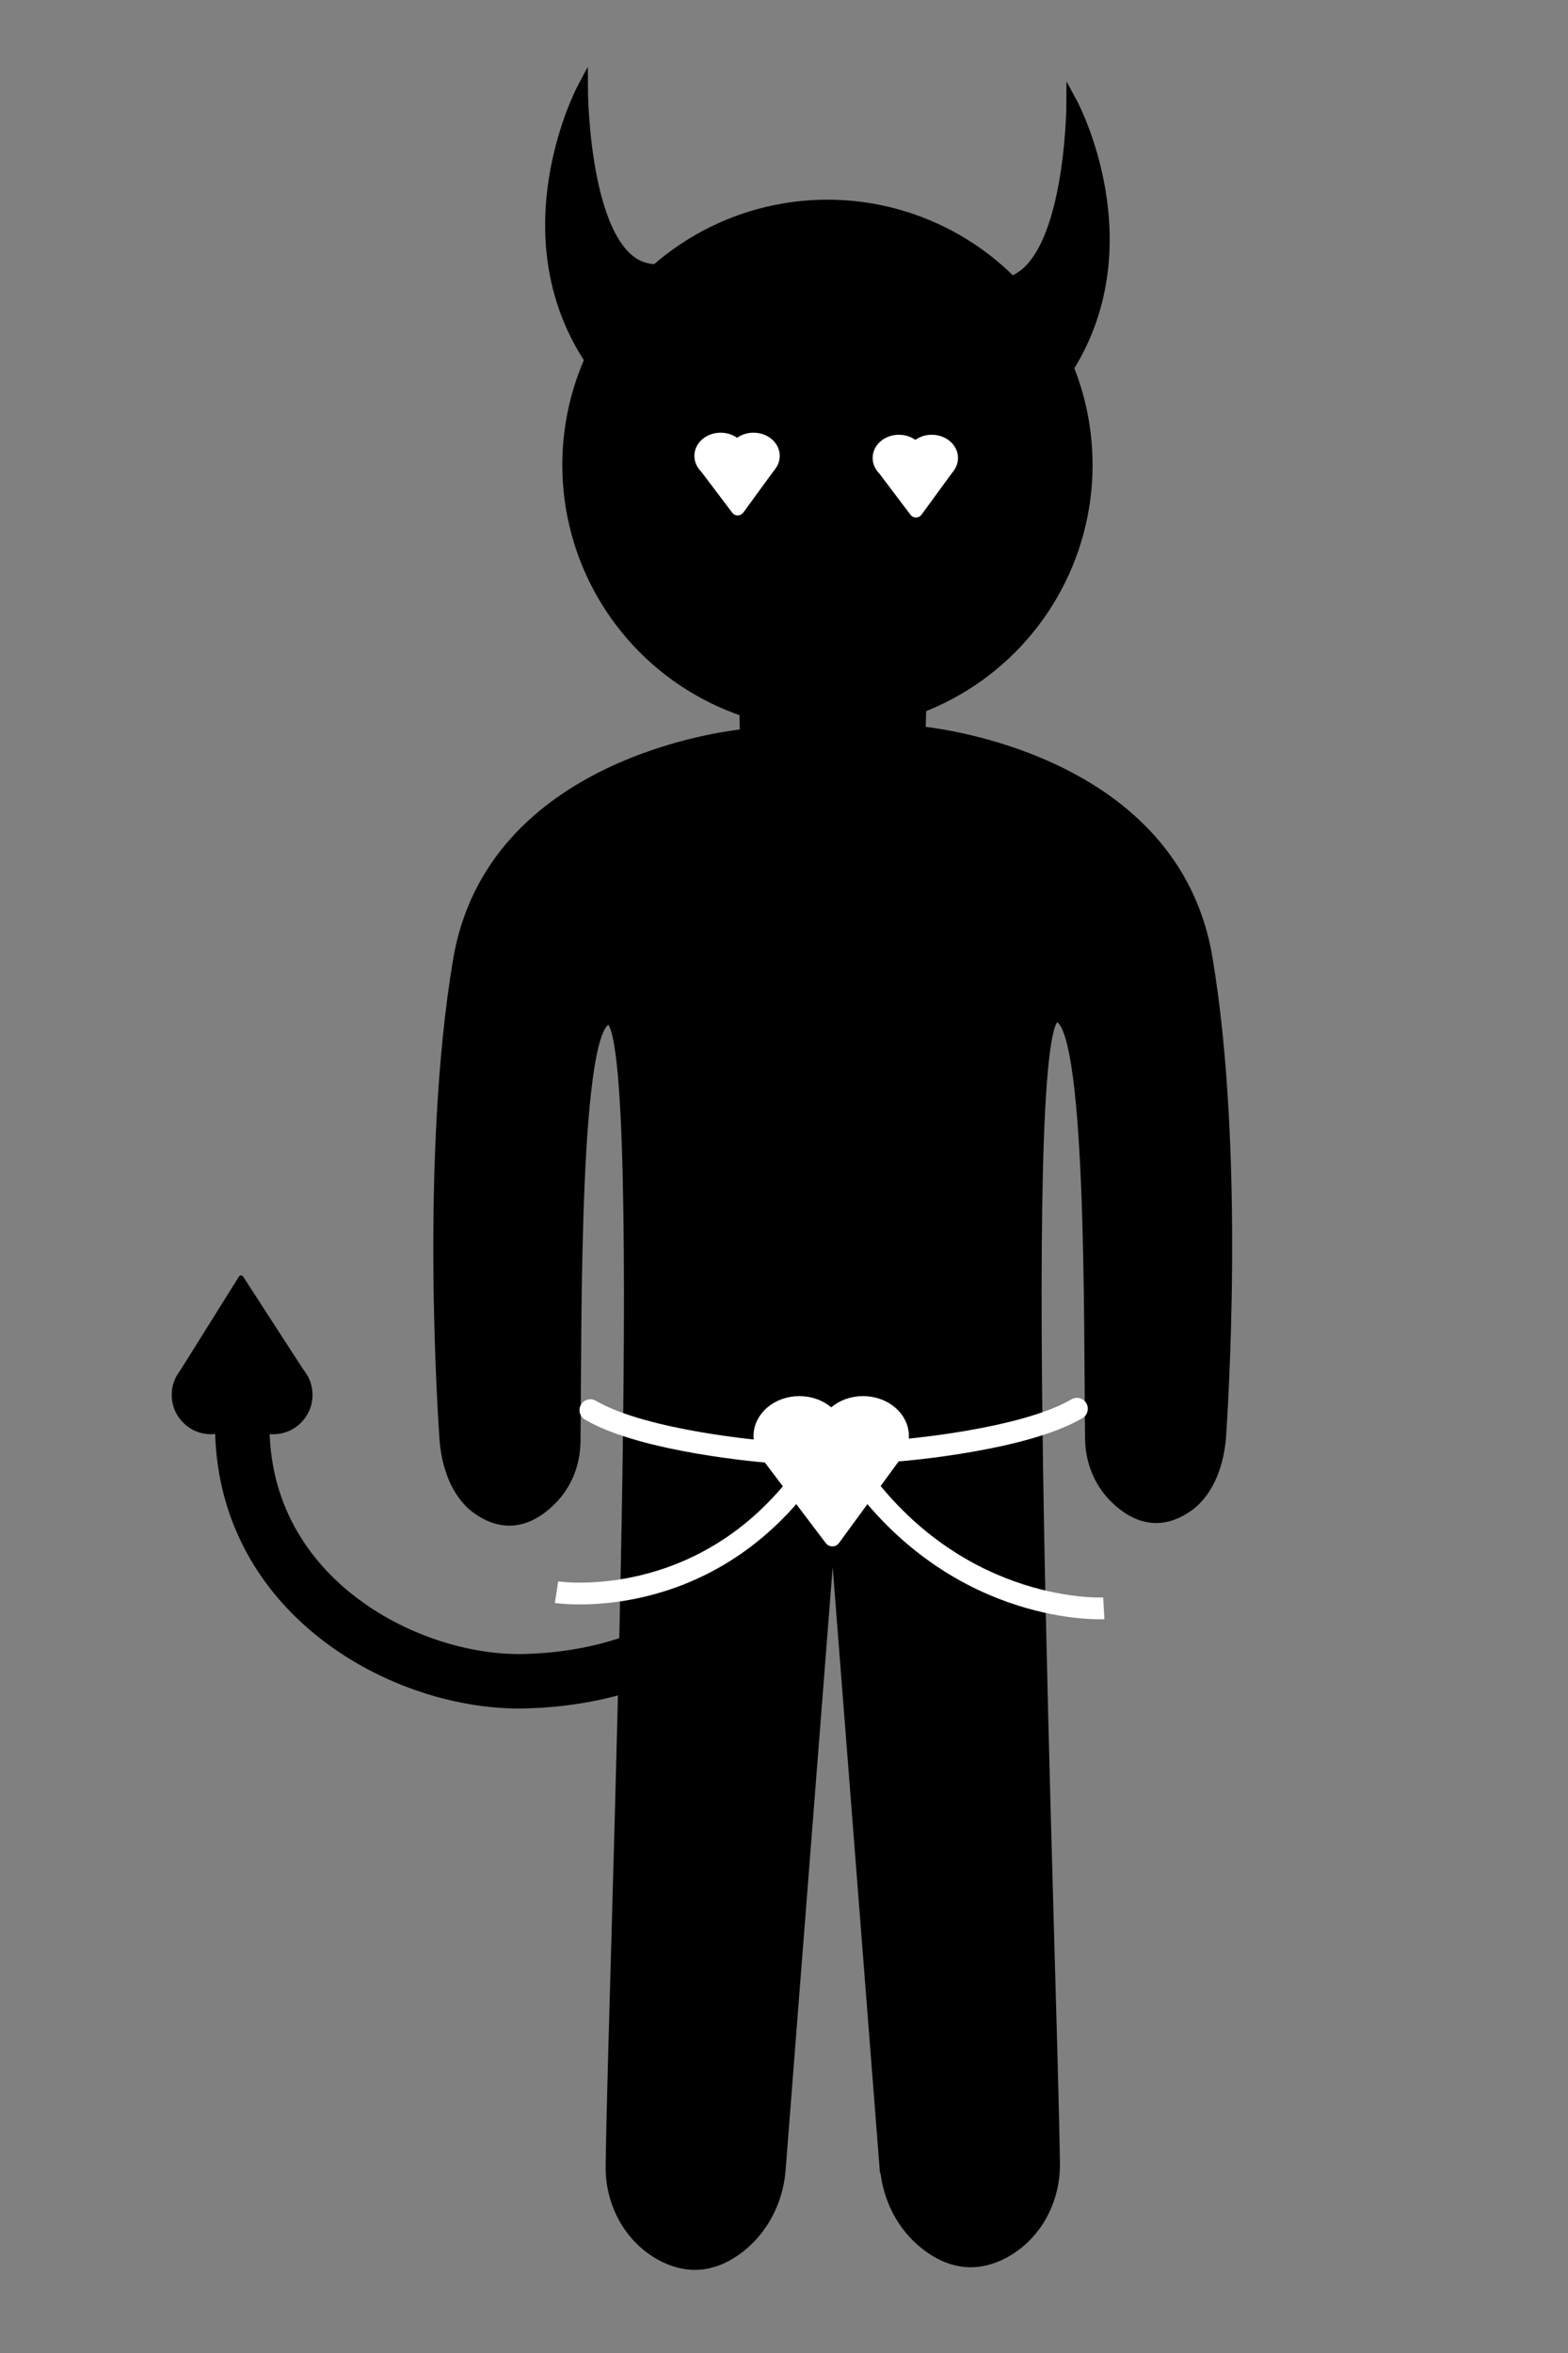 <?xml version="1.0" encoding="utf-8"?>
<!-- Generator: Adobe Illustrator 28.2.0, SVG Export Plug-In . SVG Version: 6.00 Build 0)  -->
<svg version="1.1" id="Layer_1" xmlns="http://www.w3.org/2000/svg" xmlns:xlink="http://www.w3.org/1999/xlink" x="0px" y="0px"
	 viewBox="0 0 144 216" style="enable-background:new 0 0 144 216;" xml:space="preserve">
<rect x="0" y="0" width="144" height="216" fill="#808080" stroke="none"/>
<style type="text/css">
	.st0{stroke:#000000;stroke-miterlimit:10;}
	.st1{fill:none;stroke:#000000;stroke-width:5;stroke-miterlimit:10;}
	.st2{fill:#FFFFFF;stroke:#FFFFFF;stroke-miterlimit:10;}
	.st3{fill:#FFFFFF;stroke:#FFFFFF;stroke-width:2;stroke-linecap:round;stroke-miterlimit:10;}
	.st4{fill:none;stroke:#FFFFFF;stroke-width:2;stroke-miterlimit:10;}
</style>
<g id="Lust">
	<g>
		<circle class="st0" cx="75.99" cy="42.68" r="23.85"/>
		<path class="st0" d="M54.18,33.01c-7.71-11.7-0.69-24.89-0.69-24.89s0.06,16.76,6.79,16.62"/>
		<path class="st0" d="M97.74,34.33c7.83-11.7,0.7-24.89,0.7-24.89s-0.06,16.76-6.89,16.62"/>
		<path class="st1" d="M22.27,129.82c-0.67,16.55,15.02,24.83,26,24.51c12.87-0.37,18.57-6.88,19.93-8.42
			c4.24-4.77,5.56-10.02,6.44-13.09"/>
		<path class="st0" d="M110.85,87.93c-3.04-18.09-24.65-20.59-26.34-20.76l0.04-1.73h-0.16v-0.25H68.4l0.05,2.22
			c-1.61,0.16-23.3,2.63-26.35,20.76c-3.02,17.96-1.37,41.98-1.24,43.92c0.17,2.38,1.02,5,2.96,6.4c1.76,1.27,4.16,1.83,6.81-0.82
			c1.41-1.41,2.16-3.34,2.18-5.34c0.13-10.15-0.21-39.52,3.22-38.73c3.81,0.88,0.32,86.91,0.09,105.26
			c-0.04,3.34,1.64,6.54,4.57,8.15c2,1.1,4.51,1.42,7.25-0.72c2.16-1.69,3.45-4.26,3.7-6.99l0.19-2.46l4.64-59.42l4.84,62.01
			l0.01-0.36c0.25,2.73,1.54,5.3,3.7,6.98c2.74,2.14,5.25,1.82,7.25,0.72c2.93-1.61,4.61-4.81,4.57-8.15
			c-0.23-18.35-3.72-104.38,0.09-105.26c3.43-0.79,3.08,28.58,3.22,38.73c0.03,1.99,0.78,3.93,2.18,5.34
			c2.65,2.65,5.04,2.09,6.81,0.82c1.93-1.4,2.79-4.02,2.96-6.4C112.22,129.91,113.87,105.88,110.85,87.93z"/>
	</g>
	<g>
		<circle cx="19.38" cy="128.05" r="3.61"/>
		<circle cx="25.09" cy="128.05" r="3.61"/>
		<path d="M16.51,125.87l5.43-8.68c0.09-0.14,0.3-0.14,0.39,0l5.62,8.68c0.1,0.15-0.01,0.35-0.19,0.35H16.71
			C16.53,126.22,16.42,126.03,16.51,125.87z"/>
	</g>
	<g>
		<g>
			<ellipse class="st2" cx="79.26" cy="131.83" rx="3.71" ry="3.17"/>
			<ellipse class="st2" cx="73.41" cy="131.83" rx="3.71" ry="3.17"/>
			<path class="st2" d="M82.21,133.74l-5.57,7.62c-0.09,0.13-0.3,0.13-0.4,0l-5.76-7.62c-0.1-0.13,0.01-0.31,0.2-0.31h11.34
				C82.19,133.43,82.31,133.61,82.21,133.74z"/>
		</g>
		<path class="st3" d="M70.35,133.26c0,0-11.19-0.9-16.13-3.81"/>
		<path class="st3" d="M82.67,133.14c0,0,11.26-0.9,16.23-3.82"/>
		<path class="st4" d="M51.11,146.16c0,0,13.42,2.06,22.83-10.69"/>
		<path class="st4" d="M101.37,147.64c0,0-12.97,0.72-22.39-12.03"/>
	</g>
	<g>
		<g>
			<ellipse class="st2" cx="69.2" cy="41.85" rx="1.91" ry="1.63"/>
			<ellipse class="st2" cx="66.18" cy="41.85" rx="1.91" ry="1.63"/>
			<path class="st2" d="M70.72,42.84l-2.87,3.93c-0.05,0.06-0.16,0.07-0.2,0l-2.97-3.93c-0.05-0.07,0.01-0.16,0.1-0.16h5.84
				C70.71,42.68,70.77,42.77,70.72,42.84z"/>
		</g>
		<g>
			<ellipse class="st2" cx="85.57" cy="42.04" rx="1.91" ry="1.63"/>
			<ellipse class="st2" cx="82.55" cy="42.04" rx="1.91" ry="1.63"/>
			<path class="st2" d="M87.09,43.03l-2.87,3.93c-0.05,0.06-0.16,0.07-0.2,0l-2.97-3.93c-0.05-0.07,0.01-0.16,0.1-0.16h5.84
				C87.08,42.87,87.14,42.96,87.09,43.03z"/>
		</g>
	</g>
</g>
</svg>
